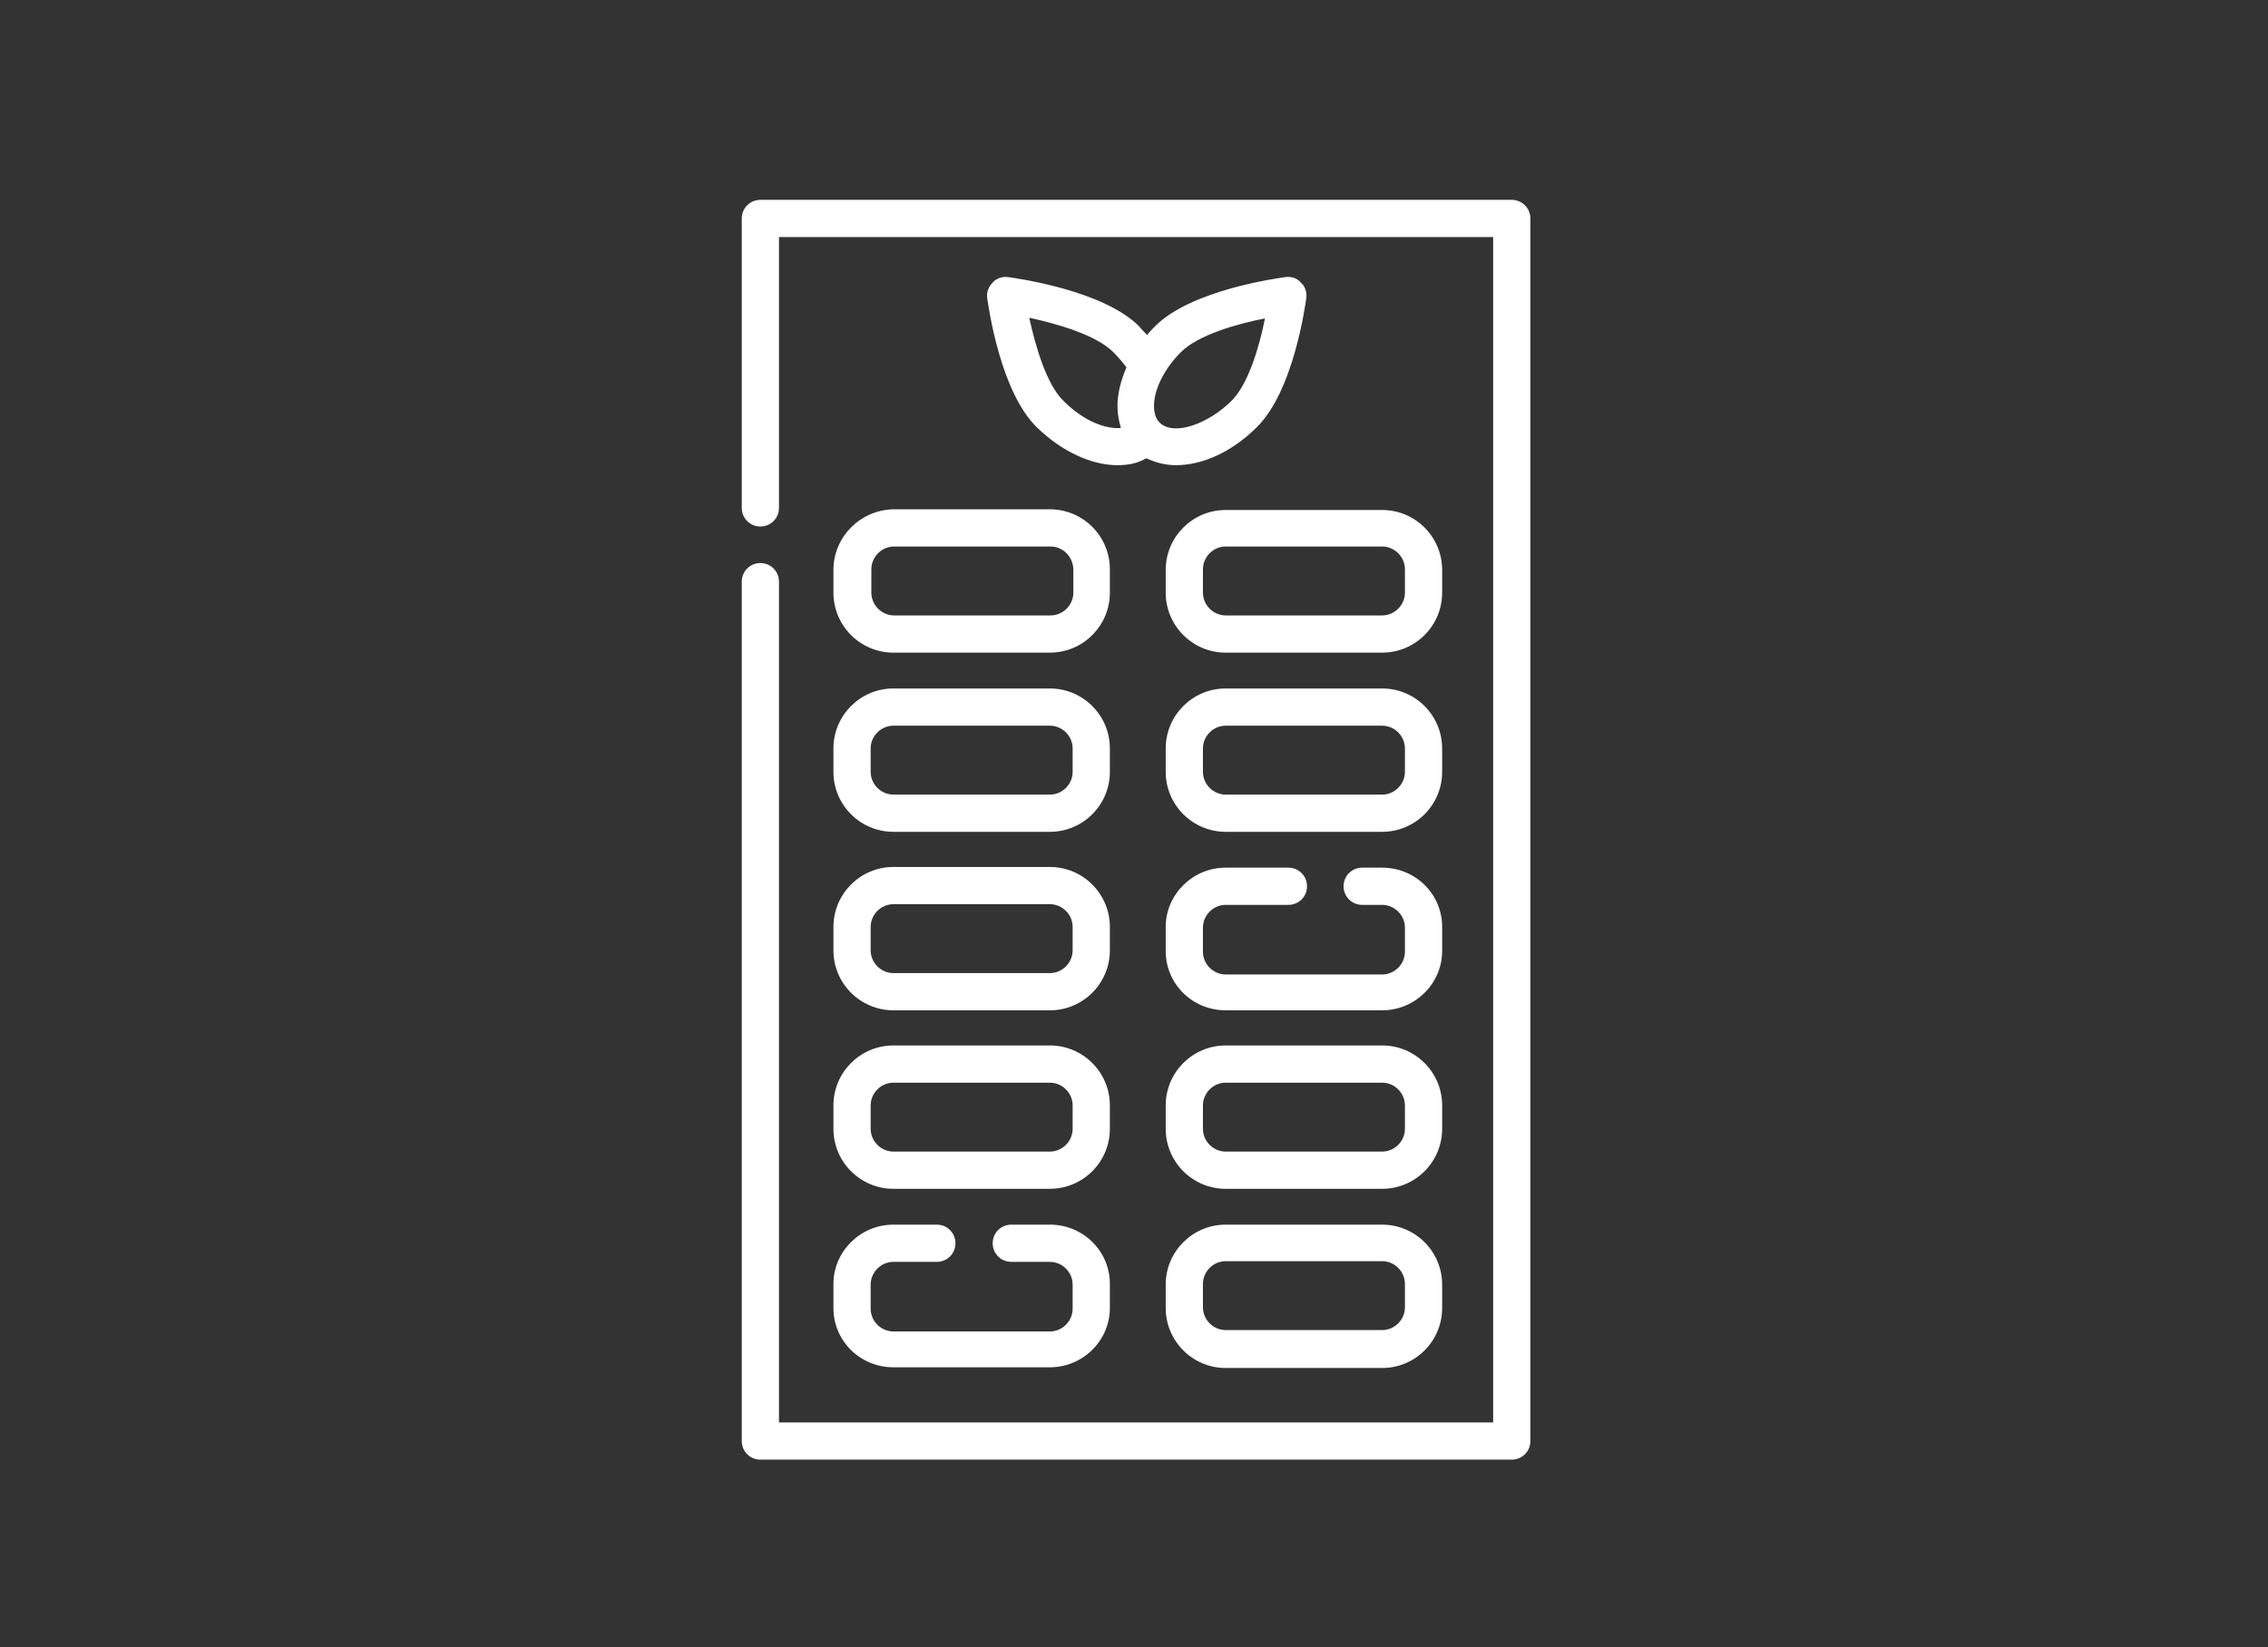 <?xml version="1.0" encoding="utf-8"?>
<!-- Generator: Adobe Illustrator 22.1.0, SVG Export Plug-In . SVG Version: 6.00 Build 0)  -->
<svg version="1.1" id="Warstwa_1" xmlns="http://www.w3.org/2000/svg" xmlns:xlink="http://www.w3.org/1999/xlink" x="0px" y="0px"
	 viewBox="0 0 329 239" style="enable-background:new 0 0 329 239;" xml:space="preserve">
<rect x="0" y="0" width="329" height="239" fill="#333333" stroke="none"/>
<style type="text/css">
	.st0{fill:#FFFFFF;}
</style>
<g>
	<path class="st0" d="M219.3,29h-109c-1.5,0-2.7,1.2-2.7,2.7v42c0,1.5,1.2,2.7,2.7,2.7c1.5,0,2.7-1.2,2.7-2.7V34.4h103.6v172H113
		V84.4c0-1.5-1.2-2.7-2.7-2.7c-1.5,0-2.7,1.2-2.7,2.7v124.7c0,1.5,1.2,2.7,2.7,2.7h109c1.5,0,2.7-1.2,2.7-2.7V31.7
		C222,30.2,220.8,29,219.3,29L219.3,29z M219.3,29"/>
	<path class="st0" d="M186.5,40.2c-1.4,0.2-13.7,1.9-18.9,7.1c-0.4,0.4-0.8,0.8-1.2,1.3c-0.4-0.4-0.8-0.8-1.2-1.3
		c-5.3-5.2-17.6-6.9-19-7.1c-0.8-0.1-1.7,0.2-2.2,0.8c-0.6,0.6-0.9,1.4-0.8,2.2c0.2,1.4,1.9,13.6,7.2,18.8c3.6,3.5,7.9,5.5,11.7,5.5
		c1.4,0,2.6-0.2,3.8-0.8c0.1-0.1,0.3-0.1,0.4-0.2c1.3,0.6,2.7,1,4.3,1c3.8,0,8.1-1.9,11.7-5.5c5.3-5.2,7-17.4,7.2-18.8
		c0.1-0.8-0.2-1.7-0.8-2.2C188.2,40.4,187.4,40.1,186.5,40.2L186.5,40.2z M154.3,58.2c-2.5-2.4-4.1-8-5-12.1c4.1,0.9,9.7,2.5,12.2,5
		c0.7,0.7,1.3,1.4,1.9,2.2c-0.8,1.9-1.3,3.8-1.3,5.6c0,1.1,0.2,2.2,0.5,3.2C160.4,62.3,157.2,61.1,154.3,58.2L154.3,58.2z
		 M178.6,58.2c-3.2,3.2-8.3,5.2-10.4,3.1c-0.5-0.5-0.8-1.3-0.8-2.4c0-2.4,1.5-5.4,3.9-7.8c2.5-2.5,8.1-4.1,12.2-4.9
		C182.7,50.2,181.1,55.8,178.6,58.2L178.6,58.2z M178.6,58.2"/>
	<path class="st0" d="M120.9,82.7V86c0,4.8,3.9,8.7,8.7,8.7h22.7c4.8,0,8.7-3.9,8.7-8.7v-3.4c0-4.8-3.9-8.7-8.7-8.7h-22.7
		C124.8,74,120.9,77.9,120.9,82.7L120.9,82.7z M155.7,82.7V86c0,1.8-1.5,3.3-3.3,3.3h-22.7c-1.8,0-3.3-1.5-3.3-3.3v-3.4
		c0-1.8,1.5-3.3,3.3-3.3h22.7C154.2,79.3,155.7,80.8,155.7,82.7L155.7,82.7z M155.7,82.7"/>
	<path class="st0" d="M209.2,82.7c0-4.8-3.9-8.7-8.7-8.7h-22.7c-4.8,0-8.7,3.9-8.7,8.7V86c0,4.8,3.9,8.7,8.7,8.7h22.7
		c4.8,0,8.7-3.9,8.7-8.7V82.7z M203.8,86c0,1.8-1.5,3.3-3.3,3.3h-22.7c-1.8,0-3.3-1.5-3.3-3.3v-3.4c0-1.8,1.5-3.3,3.3-3.3h22.7
		c1.8,0,3.3,1.5,3.3,3.3V86z M203.8,86"/>
	<path class="st0" d="M120.9,112c0,4.8,3.9,8.7,8.7,8.7h22.7c4.8,0,8.7-3.9,8.7-8.7v-3.4c0-4.8-3.9-8.7-8.7-8.7h-22.7
		c-4.8,0-8.7,3.9-8.7,8.7V112z M126.3,108.6c0-1.8,1.5-3.3,3.3-3.3h22.7c1.8,0,3.3,1.5,3.3,3.3v3.4c0,1.8-1.5,3.3-3.3,3.3h-22.7
		c-1.8,0-3.3-1.5-3.3-3.3V108.6z M126.3,108.6"/>
	<path class="st0" d="M209.2,108.6c0-4.8-3.9-8.7-8.7-8.7h-22.7c-4.8,0-8.7,3.9-8.7,8.7v3.4c0,4.8,3.9,8.7,8.7,8.7h22.7
		c4.8,0,8.7-3.9,8.7-8.7V108.6z M203.8,112c0,1.8-1.5,3.3-3.3,3.3h-22.7c-1.8,0-3.3-1.5-3.3-3.3v-3.4c0-1.8,1.5-3.3,3.3-3.3h22.7
		c1.8,0,3.3,1.5,3.3,3.3V112z M203.8,112"/>
	<path class="st0" d="M120.9,137.9c0,4.8,3.9,8.7,8.7,8.7h22.7c4.8,0,8.7-3.9,8.7-8.7v-3.4c0-4.8-3.9-8.7-8.7-8.7h-22.7
		c-4.8,0-8.7,3.9-8.7,8.7V137.9z M126.3,134.5c0-1.8,1.5-3.3,3.3-3.3h22.7c1.8,0,3.3,1.5,3.3,3.3v3.4c0,1.8-1.5,3.3-3.3,3.3h-22.7
		c-1.8,0-3.3-1.5-3.3-3.3V134.5z M126.3,134.5"/>
	<path class="st0" d="M209.2,134.5c0-4.8-3.9-8.6-8.7-8.6h-2.9c-1.5,0-2.7,1.2-2.7,2.7c0,1.5,1.2,2.7,2.7,2.7h2.9
		c1.8,0,3.3,1.5,3.3,3.3v3.5c0,1.8-1.5,3.3-3.3,3.3h-22.7c-1.8,0-3.3-1.5-3.3-3.3v-3.5c0-1.8,1.5-3.3,3.3-3.3h9.1
		c1.5,0,2.7-1.2,2.7-2.7c0-1.5-1.2-2.7-2.7-2.7h-9.1c-4.8,0-8.7,3.9-8.7,8.6v3.5c0,4.8,3.9,8.6,8.7,8.6h22.7c4.8,0,8.7-3.9,8.7-8.6
		V134.5z M209.2,134.5"/>
	<path class="st0" d="M120.9,163.8c0,4.8,3.9,8.7,8.7,8.7h22.7c4.8,0,8.7-3.9,8.7-8.7v-3.4c0-4.8-3.9-8.7-8.7-8.7h-22.7
		c-4.8,0-8.7,3.9-8.7,8.7V163.8z M126.3,160.4c0-1.8,1.5-3.3,3.3-3.3h22.7c1.8,0,3.3,1.5,3.3,3.3v3.4c0,1.8-1.5,3.3-3.3,3.3h-22.7
		c-1.8,0-3.3-1.5-3.3-3.3V160.4z M126.3,160.4"/>
	<path class="st0" d="M209.2,160.4c0-4.8-3.9-8.7-8.7-8.7h-22.7c-4.8,0-8.7,3.9-8.7,8.7v3.4c0,4.8,3.9,8.7,8.7,8.7h22.7
		c4.8,0,8.7-3.9,8.7-8.7V160.4z M203.8,163.8c0,1.8-1.5,3.3-3.3,3.3h-22.7c-1.8,0-3.3-1.5-3.3-3.3v-3.4c0-1.8,1.5-3.3,3.3-3.3h22.7
		c1.8,0,3.3,1.5,3.3,3.3V163.8z M203.8,163.8"/>
	<path class="st0" d="M120.9,189.8c0,4.8,3.9,8.6,8.7,8.6h22.7c4.8,0,8.7-3.9,8.7-8.6v-3.5c0-4.8-3.9-8.6-8.7-8.6h-5.6
		c-1.5,0-2.7,1.2-2.7,2.7c0,1.5,1.2,2.7,2.7,2.7h5.6c1.8,0,3.3,1.5,3.3,3.3v3.5c0,1.8-1.5,3.3-3.3,3.3h-22.7c-1.8,0-3.3-1.5-3.3-3.3
		v-3.5c0-1.8,1.5-3.3,3.3-3.3h6.3c1.5,0,2.7-1.2,2.7-2.7c0-1.5-1.2-2.7-2.7-2.7h-6.3c-4.8,0-8.7,3.9-8.7,8.6V189.8z M120.9,189.8"/>
	<path class="st0" d="M200.5,177.7h-22.7c-4.8,0-8.7,3.9-8.7,8.7v3.4c0,4.8,3.9,8.7,8.7,8.7h22.7c4.8,0,8.7-3.9,8.7-8.7v-3.4
		C209.2,181.6,205.3,177.7,200.5,177.7L200.5,177.7z M203.8,189.7c0,1.8-1.5,3.3-3.3,3.3h-22.7c-1.8,0-3.3-1.5-3.3-3.3v-3.4
		c0-1.8,1.5-3.3,3.3-3.3h22.7c1.8,0,3.3,1.5,3.3,3.3V189.7z M203.8,189.7"/>
</g>
</svg>
